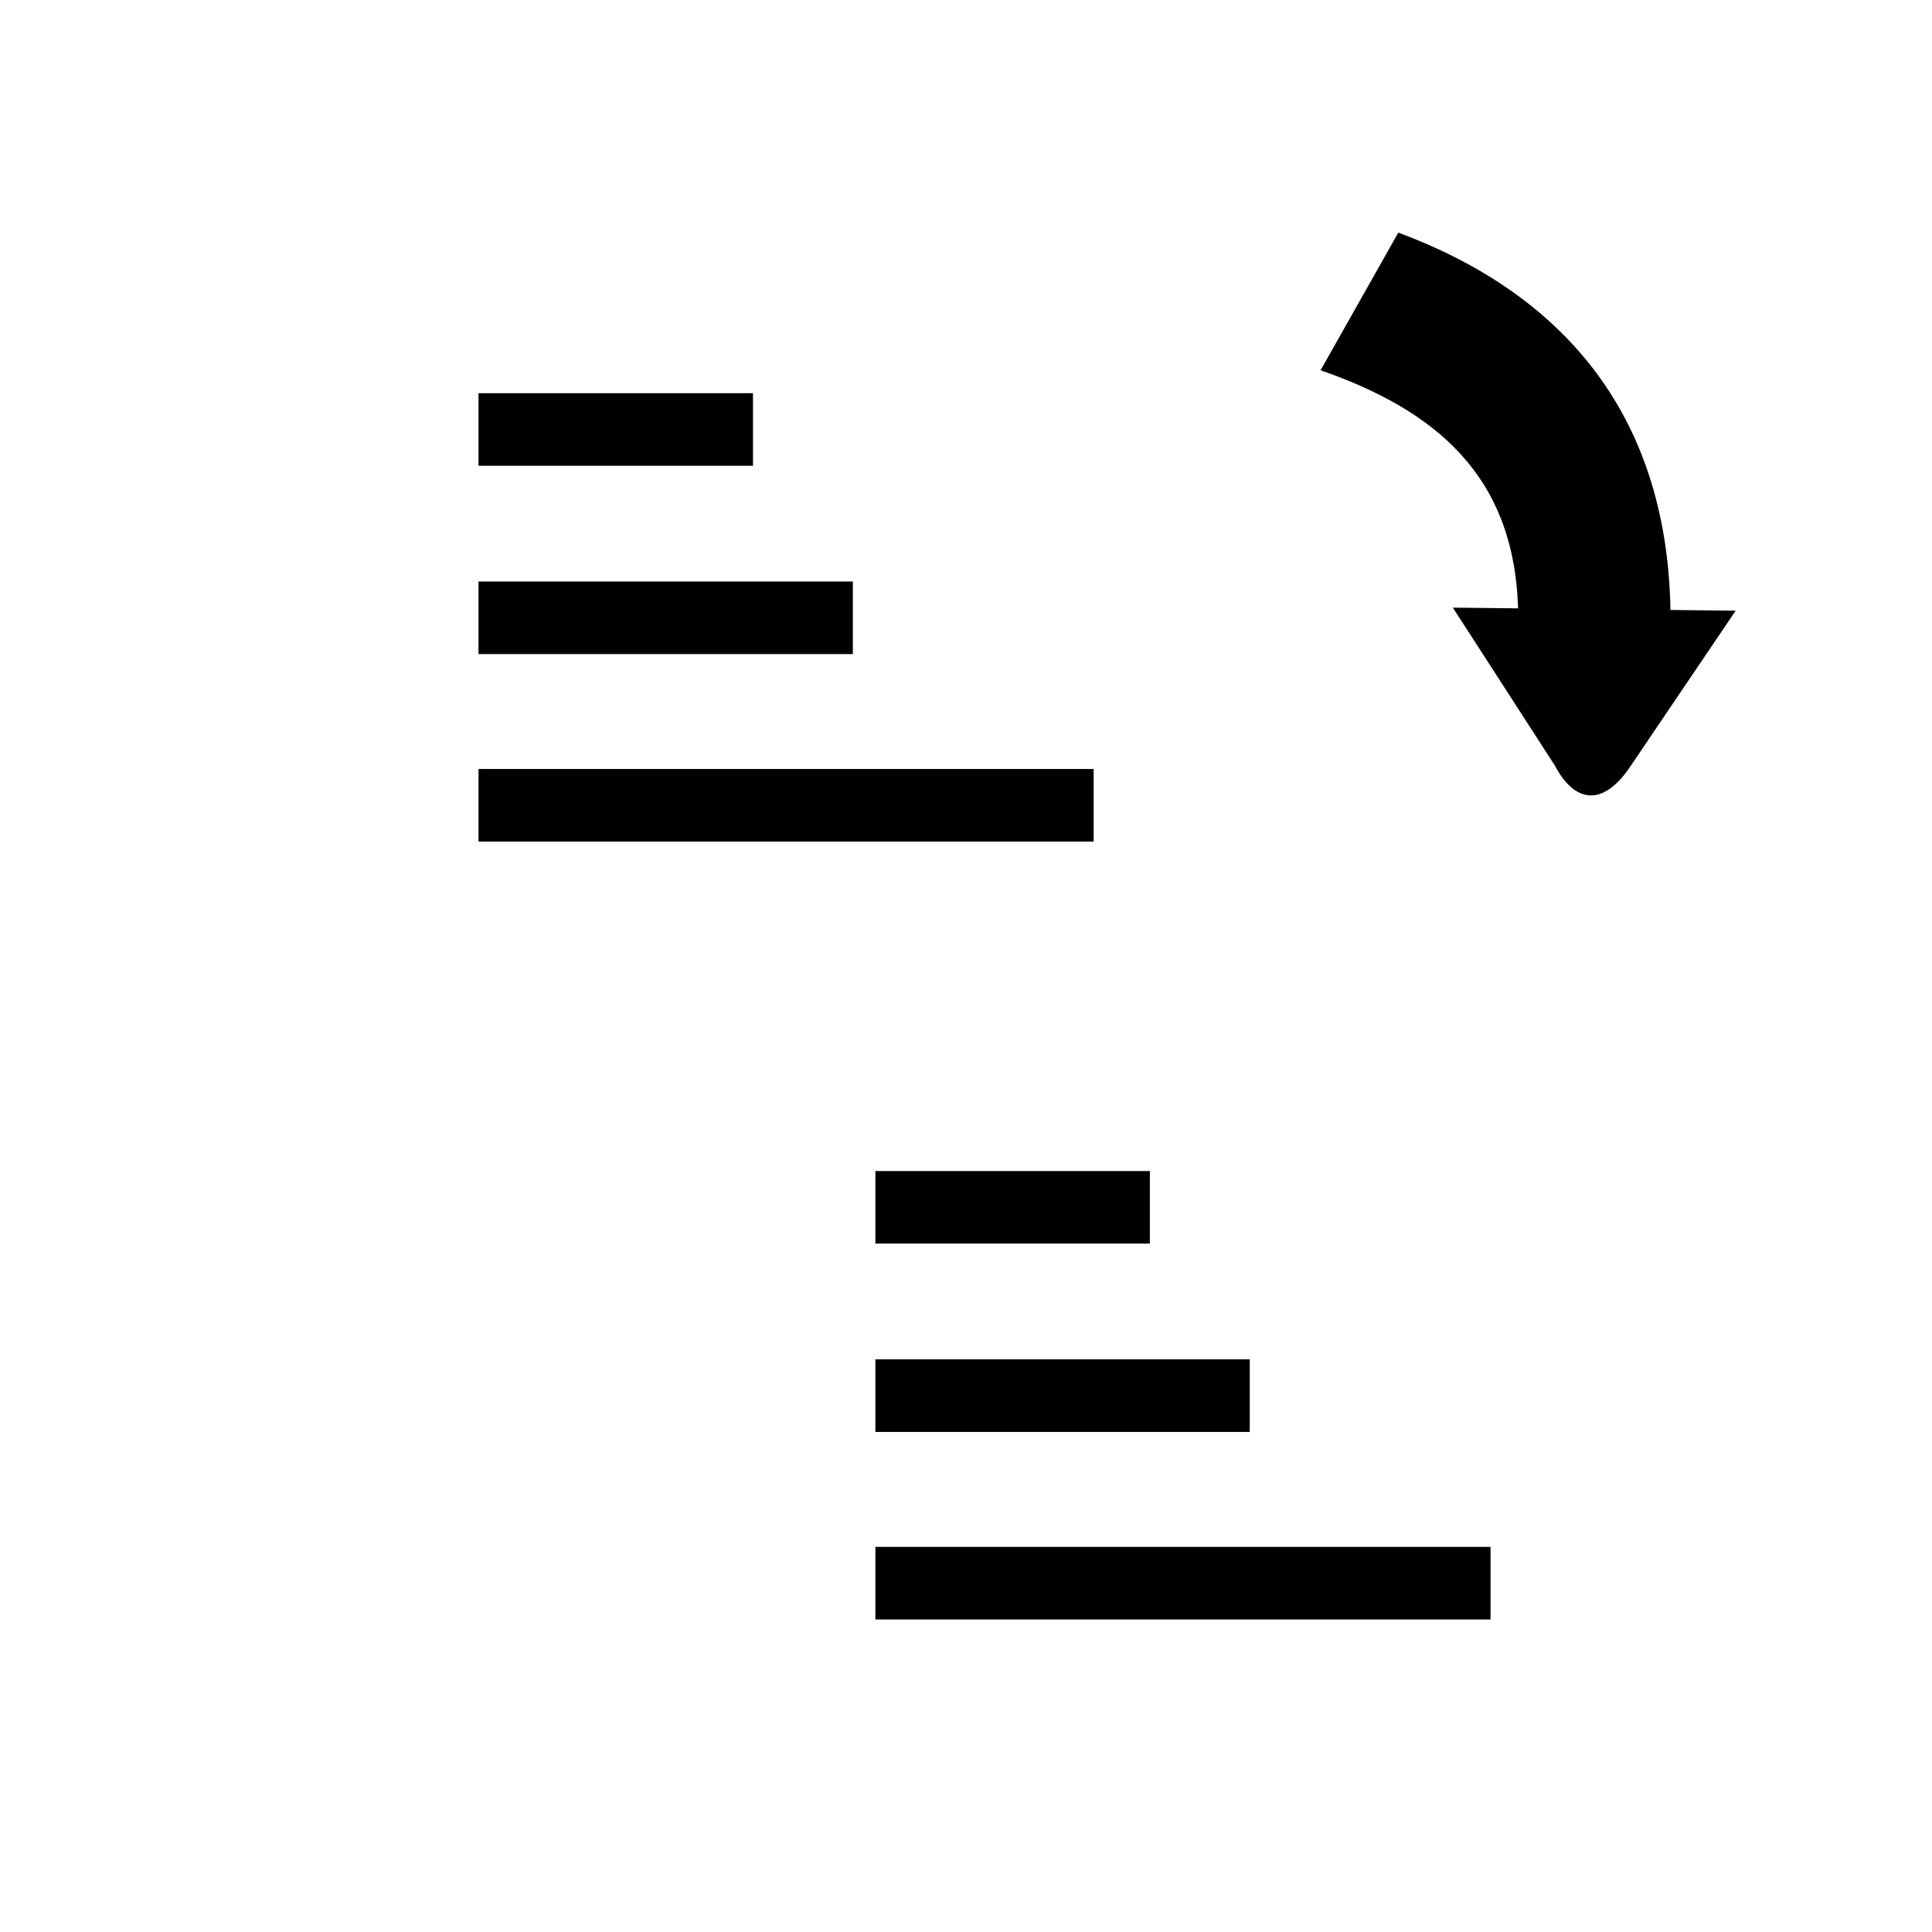 <?xml version="1.0" encoding="utf-8"?>
<!DOCTYPE svg PUBLIC "-//W3C//DTD SVG 1.1//EN" "http://www.w3.org/Graphics/SVG/1.1/DTD/svg11.dtd">
<svg version="1.1" xmlns="http://www.w3.org/2000/svg" xmlns:xlink="http://www.w3.org/1999/xlink" x="0px" y="0px" width="216px" height="216px" viewBox="0 0 216 216" enable-background="new 0 0 216 216" xml:space="preserve">
<path fill-rule="evenodd" clip-rule="evenodd" d="M156.334,26.005
	c17.751,6.597,30.032,19.701,30.424,42.19l7.293,0.079c-3.957,5.848-7.912,11.698-11.867,17.548
	c-2.986,4.352-6.112,4.002-8.351-0.234L162.43,67.934l7.293,0.079c-0.448-14.931-9.327-22.185-22.081-26.616L156.334,26.005
	L156.334,26.005z M53.496,85.974h68.776v8.115H53.496V85.974L53.496,85.974z M53.496,65.014h41.854v8.114H53.496V65.014
	L53.496,65.014z M53.496,43.958h30.688v8.112H53.496V43.958L53.496,43.958z M97.868,172.944h68.779v8.114H97.868V172.944
	L97.868,172.944z M97.868,151.979h41.855v8.114H97.868V151.979L97.868,151.979z M97.868,130.923h30.688v8.114H97.868V130.923
	L97.868,130.923z"/>
</svg>
